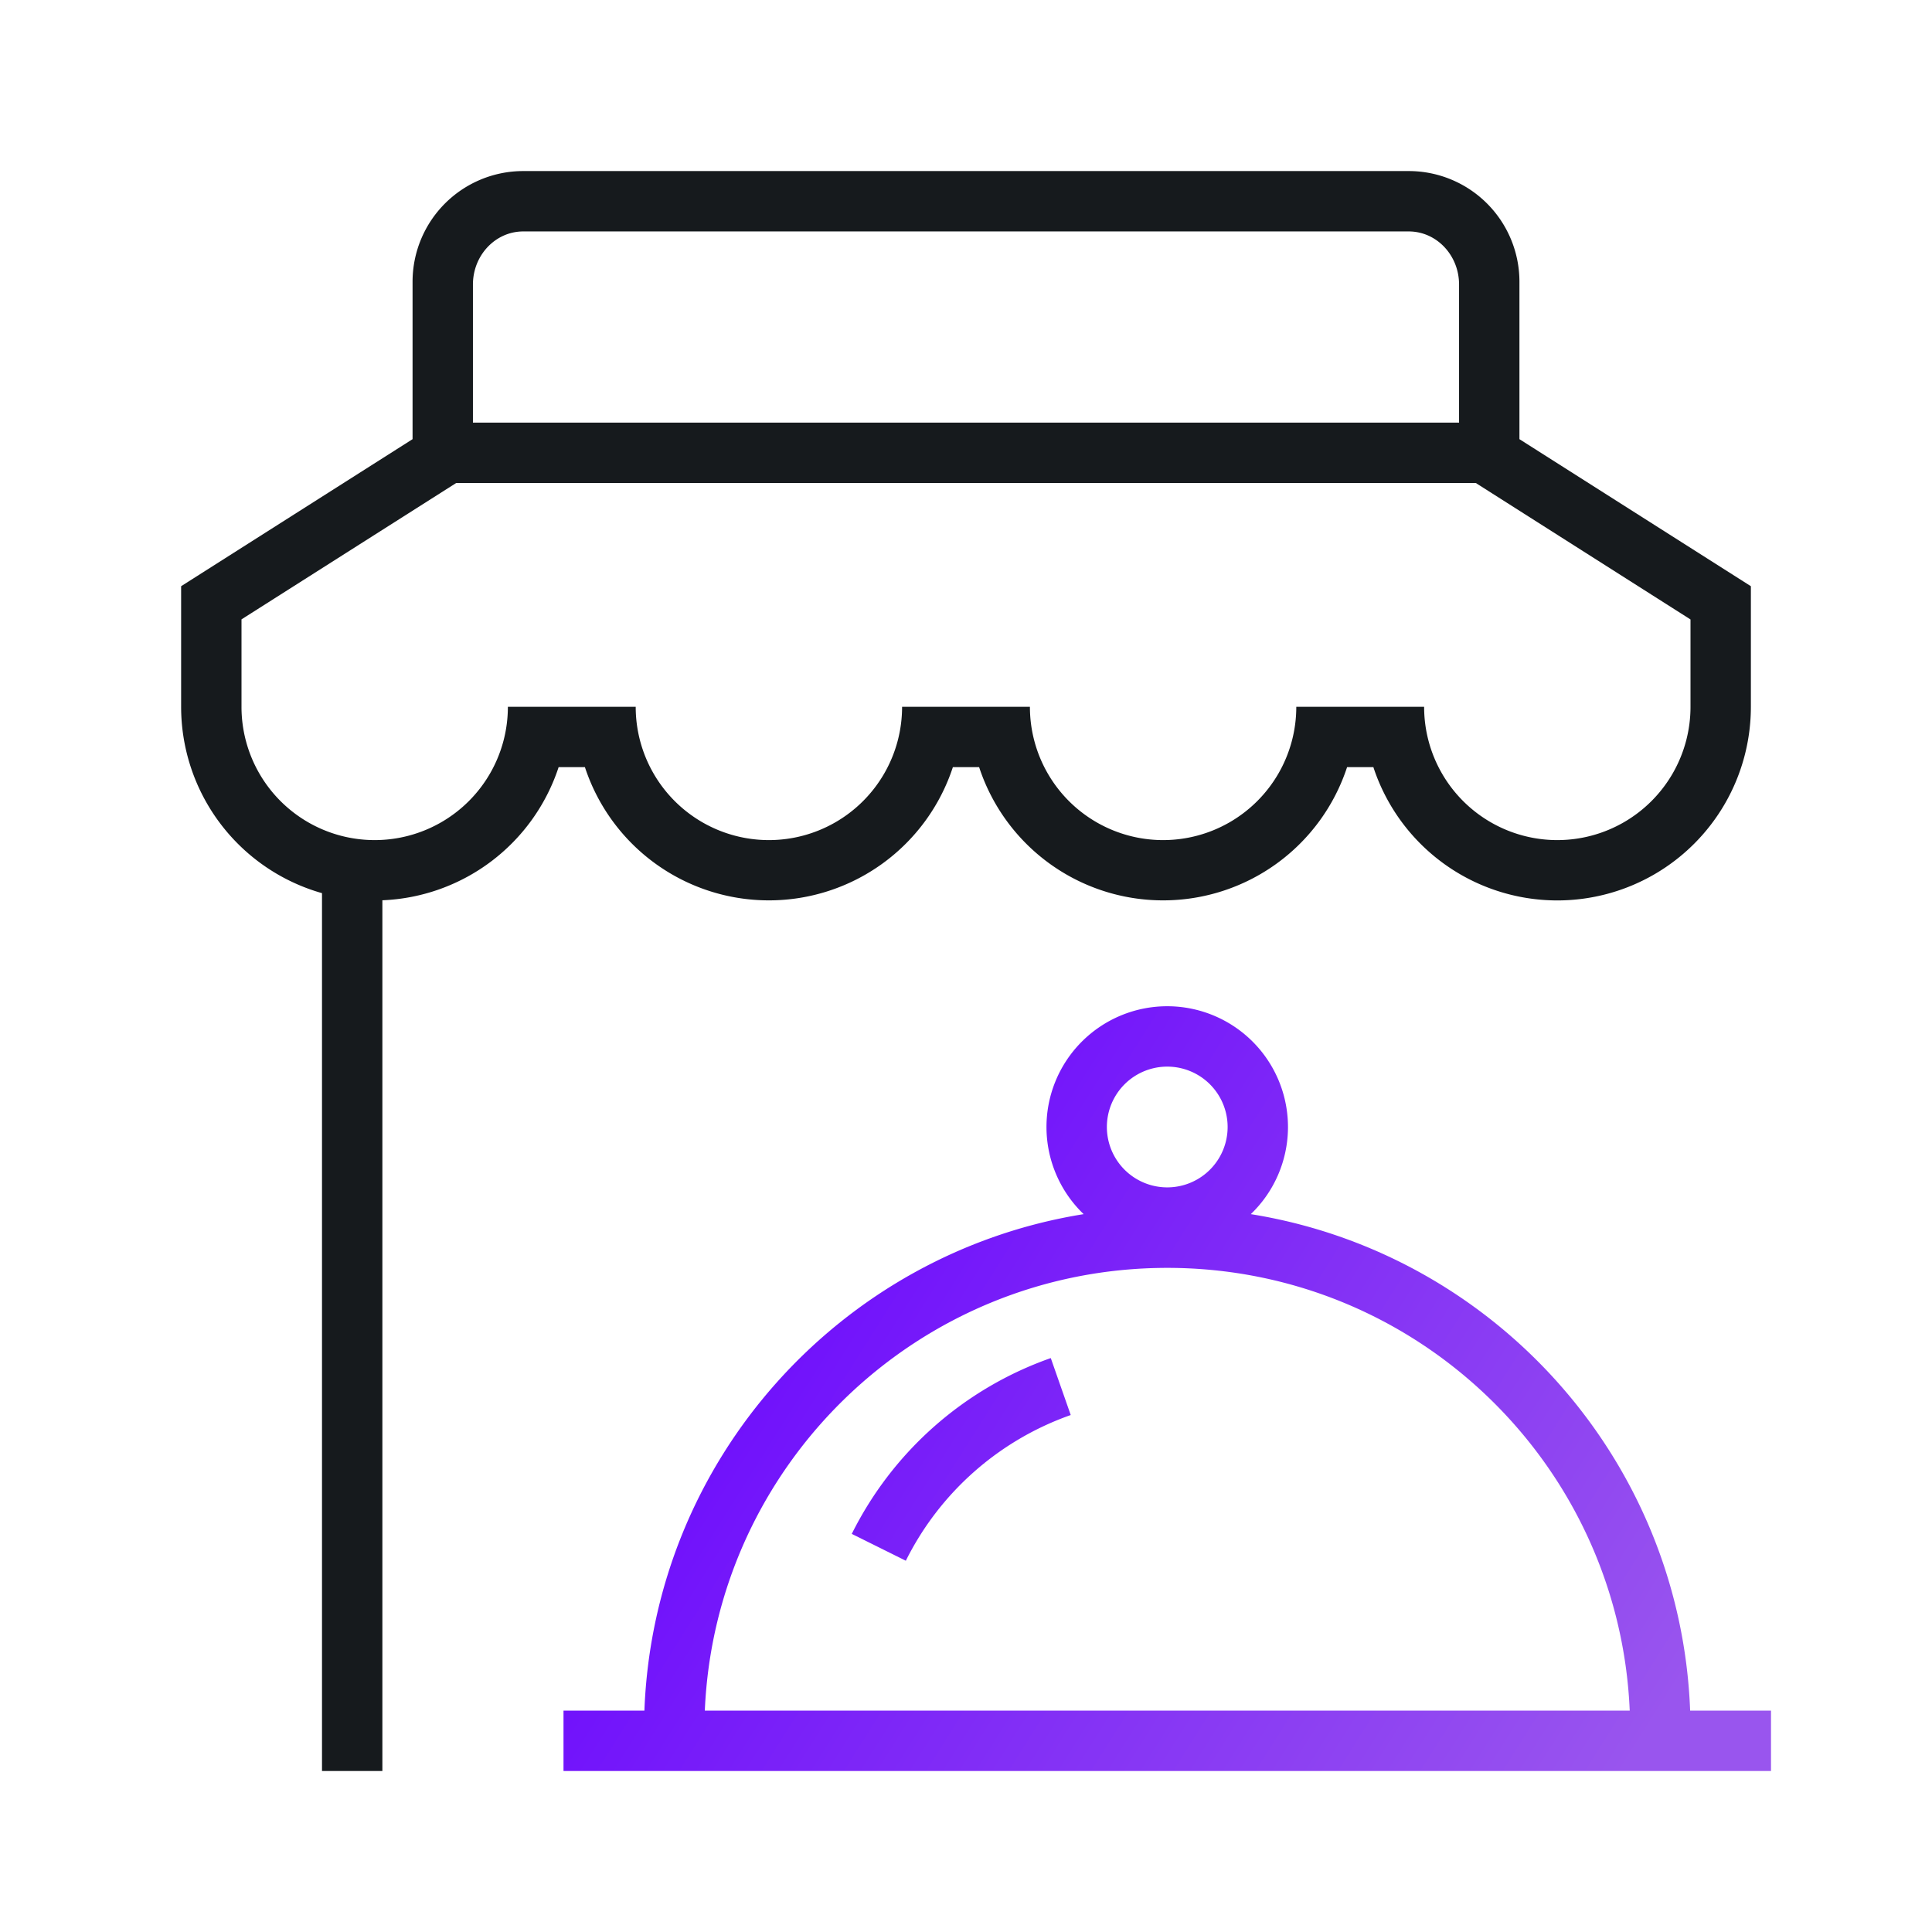 <svg xmlns="http://www.w3.org/2000/svg" width="48" height="48" viewBox="0 0 48 48">
    <defs>
        <linearGradient id="a" x1="0%" y1="29.944%" y2="70.056%">
            <stop offset="0%" stop-color="#60F"/>
            <stop offset="100%" stop-color="#95E"/>
        </linearGradient>
    </defs>
    <g fill="none" fill-rule="evenodd">
        <path fill="#161A1D" d="M11.75 10.5h24.5V7.07c0-.73-.56-1.32-1.25-1.32H13c-.69 0-1.25.59-1.25 1.32v3.43zm26 .411l5.75 3.653v2.995a4.81 4.81 0 0 1-4.809 4.812 4.811 4.811 0 0 1-4.57-3.312h-.653a4.811 4.811 0 0 1-9.142 0h-.652a4.811 4.811 0 0 1-9.142 0h-.653A4.812 4.812 0 0 1 9.5 22.367V44H8V22.19a4.814 4.814 0 0 1-3.5-4.631v-2.995l5.75-3.653V7A2.75 2.75 0 0 1 13 4.25h22A2.75 2.75 0 0 1 37.75 7v3.911zM6 17.56a3.31 3.31 0 0 0 3.309 3.312 3.31 3.31 0 0 0 3.309-3.312h3.176a3.31 3.31 0 0 0 3.309 3.312 3.31 3.31 0 0 0 3.309-3.312h3.176a3.31 3.31 0 0 0 3.31 3.312 3.31 3.31 0 0 0 3.308-3.312h3.176a3.31 3.31 0 0 0 3.31 3.312A3.31 3.31 0 0 0 42 17.56v-2.17L36.666 12H11.334L6 15.388v2.171z"/>
        <path fill="url(#a)" d="M26.923 30.165a3 3 0 1 1 4.153 0c6.033.968 10.678 6.087 10.915 12.335H44V44H14v-1.5h2.01c.236-6.248 4.88-11.367 10.913-12.335zM40.49 42.5c-.261-6.12-5.305-11-11.489-11-6.184 0-11.228 4.88-11.49 11h22.98zm-14.384-8.76l.496 1.416a7.276 7.276 0 0 0-4.097 3.62l-1.343-.667a8.776 8.776 0 0 1 4.944-4.368zM29 29.5a1.5 1.5 0 1 0 0-3 1.5 1.5 0 0 0 0 3z"/>
    </g>
</svg>
